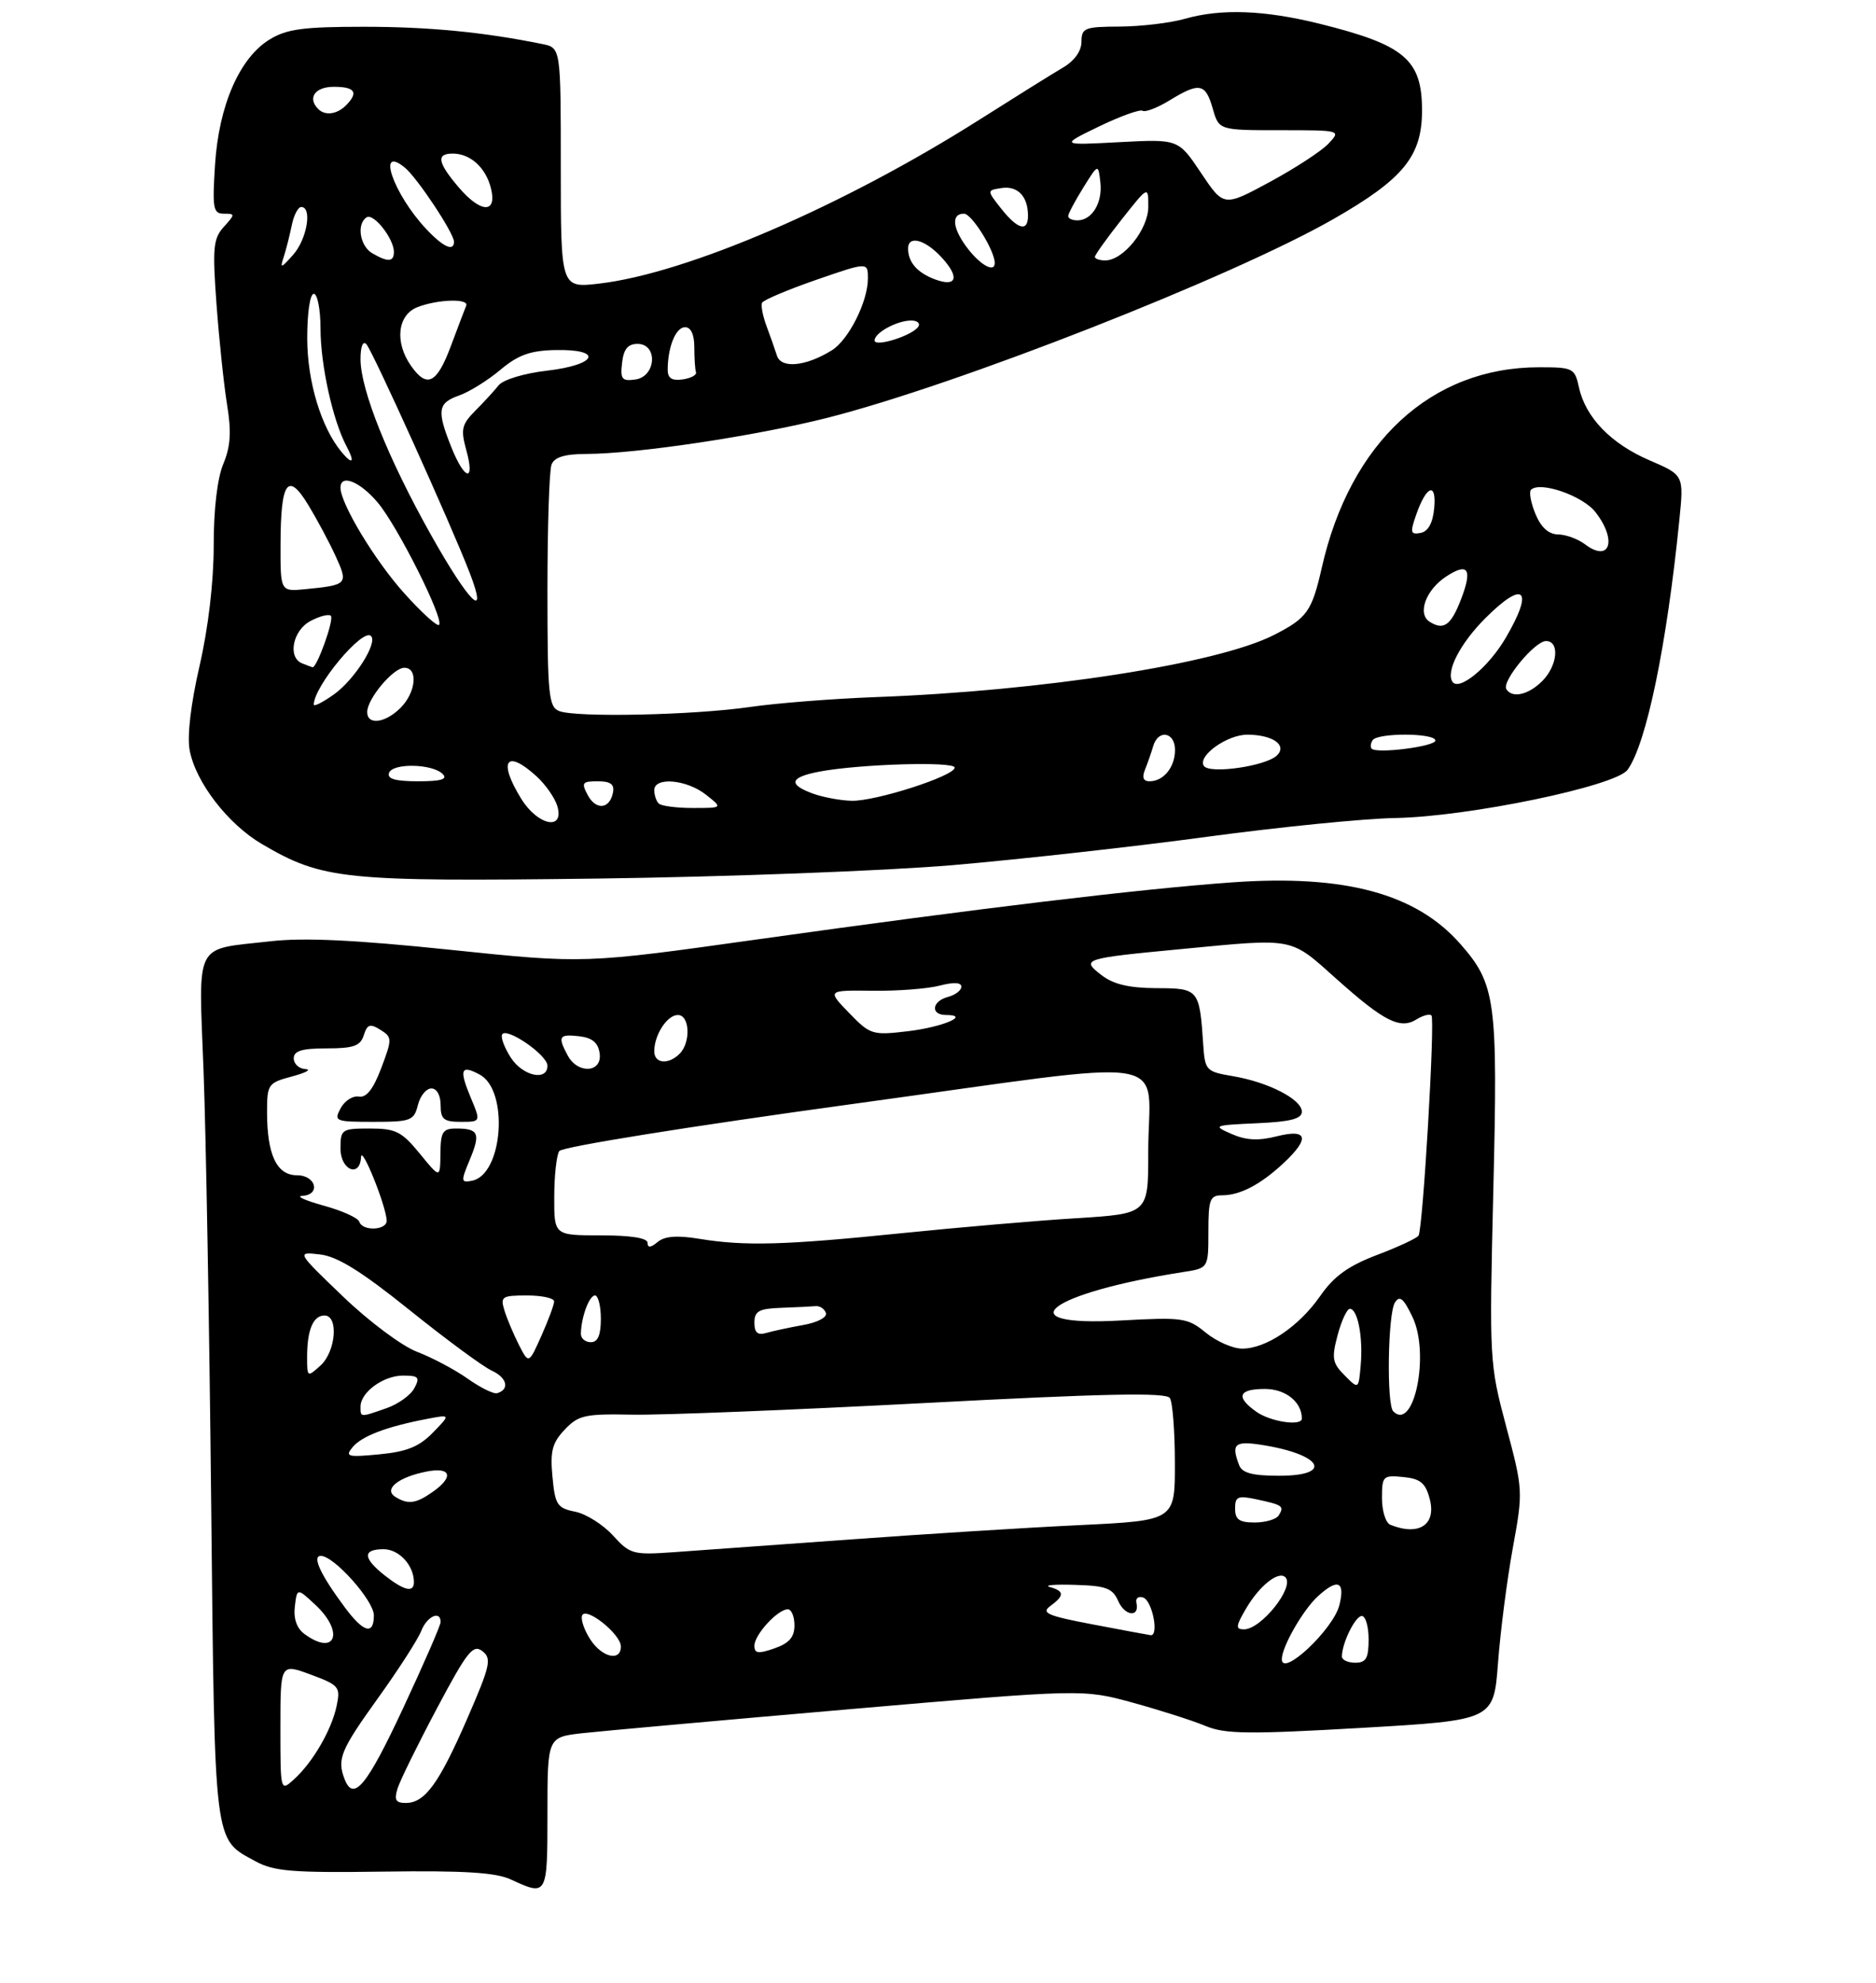 <?xml version="1.0" encoding="UTF-8" standalone="no"?>
<!DOCTYPE svg PUBLIC "-//W3C//DTD SVG 1.1//EN" "http://www.w3.org/Graphics/SVG/1.1/DTD/svg11.dtd" >
<svg xmlns="http://www.w3.org/2000/svg" xmlns:xlink="http://www.w3.org/1999/xlink" version="1.1" viewBox="0 0 281 297">
 <g >
 <path fill="currentColor"
d=" M 82.00 271.57 C 82.00 260.14 82.00 260.14 87.25 259.55 C 90.14 259.23 108.18 257.61 127.35 255.95 C 162.21 252.94 162.21 252.94 169.67 254.98 C 173.78 256.11 178.69 257.68 180.58 258.47 C 183.50 259.69 187.02 259.73 203.88 258.76 C 223.73 257.61 223.73 257.61 224.38 249.06 C 224.73 244.35 225.73 236.61 226.59 231.86 C 228.15 223.33 228.14 223.12 225.61 213.64 C 223.09 204.17 223.07 203.71 223.68 178.25 C 224.37 149.80 224.05 147.41 218.74 141.36 C 212.11 133.81 201.42 130.93 184.53 132.14 C 170.63 133.14 146.66 136.02 113.50 140.67 C 87.50 144.32 87.50 144.32 67.50 142.24 C 53.17 140.75 45.52 140.39 40.50 140.96 C 28.92 142.28 29.75 140.67 30.49 160.39 C 30.85 169.80 31.36 198.88 31.63 225.00 C 32.18 277.00 31.97 275.29 38.26 278.73 C 41.03 280.25 43.80 280.47 57.50 280.28 C 69.46 280.11 74.26 280.41 76.50 281.45 C 81.97 283.99 82.00 283.94 82.00 271.57 Z  M 142.81 129.55 C 152.88 128.68 169.98 126.78 180.81 125.31 C 191.64 123.85 204.32 122.58 209.00 122.50 C 219.92 122.31 241.99 117.73 243.78 115.29 C 246.60 111.42 249.65 96.74 251.55 77.82 C 252.22 71.15 252.22 71.15 247.09 68.94 C 241.31 66.46 237.49 62.51 236.51 58.02 C 235.87 55.12 235.63 55.00 230.54 55.00 C 214.40 55.00 202.25 66.20 197.99 85.00 C 196.50 91.56 195.79 92.56 190.82 95.09 C 182.38 99.40 156.19 103.48 131.00 104.40 C 124.67 104.64 116.29 105.30 112.37 105.87 C 103.96 107.10 86.25 107.48 83.75 106.48 C 82.18 105.86 82.00 104.03 82.00 88.47 C 82.00 78.95 82.27 70.45 82.61 69.58 C 83.04 68.46 84.56 67.99 87.86 67.98 C 95.45 67.95 113.10 65.30 123.85 62.59 C 143.37 57.65 184.55 41.49 199.74 32.80 C 210.22 26.80 213.00 23.39 213.00 16.54 C 213.00 8.91 210.40 6.72 197.63 3.55 C 189.40 1.51 182.92 1.27 177.50 2.81 C 175.30 3.44 170.91 3.96 167.75 3.98 C 162.46 4.00 162.00 4.18 161.99 6.25 C 161.99 7.64 160.94 9.11 159.24 10.11 C 157.73 10.99 152.08 14.52 146.68 17.94 C 126.29 30.86 102.91 40.93 89.75 42.47 C 84.00 43.14 84.00 43.14 84.00 25.15 C 84.00 7.16 84.00 7.16 81.25 6.60 C 72.47 4.81 64.24 4.01 54.50 4.01 C 45.45 4.01 42.95 4.34 40.39 5.91 C 35.89 8.65 32.78 15.78 32.21 24.65 C 31.79 31.22 31.93 32.00 33.52 32.00 C 35.24 32.00 35.24 32.08 33.52 33.98 C 31.94 35.72 31.81 37.12 32.43 45.57 C 32.82 50.85 33.53 57.61 34.01 60.59 C 34.68 64.68 34.54 66.85 33.45 69.47 C 32.55 71.61 32.00 76.30 32.01 81.72 C 32.01 87.13 31.20 94.04 29.89 99.72 C 28.58 105.41 28.01 110.25 28.41 112.35 C 29.30 117.14 34.14 123.41 39.23 126.40 C 48.34 131.74 51.41 132.05 89.50 131.57 C 108.75 131.32 132.74 130.41 142.81 129.55 Z  M 59.56 267.80 C 59.95 266.58 62.60 261.19 65.46 255.81 C 69.98 247.30 70.86 246.19 72.25 247.26 C 73.68 248.37 73.45 249.40 70.00 257.34 C 65.75 267.11 63.64 270.00 60.78 270.00 C 59.26 270.00 59.01 269.54 59.56 267.80 Z  M 42.00 258.70 C 42.00 249.10 42.00 249.10 46.53 250.77 C 50.81 252.36 51.02 252.62 50.42 255.48 C 49.66 259.08 46.85 263.92 44.03 266.47 C 42.00 268.31 42.00 268.30 42.00 258.70 Z  M 51.61 266.42 C 50.46 263.43 51.01 262.11 56.61 254.31 C 59.70 250.01 62.61 245.49 63.09 244.25 C 63.93 242.06 66.00 241.10 66.00 242.90 C 66.00 243.39 63.45 249.24 60.34 255.90 C 54.93 267.48 52.94 269.88 51.61 266.42 Z  M 192.00 248.47 C 192.00 246.63 195.15 241.12 197.37 239.08 C 200.36 236.32 201.52 236.78 200.62 240.38 C 199.71 244.01 192.00 251.25 192.00 248.47 Z  M 201.00 248.07 C 201.00 246.08 203.00 242.00 203.98 242.00 C 204.54 242.00 205.00 243.57 205.00 245.50 C 205.00 248.33 204.62 249.00 203.00 249.00 C 201.90 249.00 201.00 248.58 201.00 248.07 Z  M 88.43 245.53 C 87.54 244.17 86.98 242.57 87.18 241.96 C 87.67 240.48 93.00 244.70 93.00 246.57 C 93.00 248.86 90.19 248.22 88.43 245.53 Z  M 113.00 246.45 C 113.00 244.80 116.49 241.00 118.00 241.00 C 118.55 241.00 119.00 242.08 119.00 243.40 C 119.00 245.17 118.21 246.08 116.00 246.85 C 113.57 247.70 113.00 247.62 113.00 246.45 Z  M 45.61 244.70 C 44.45 243.85 43.95 242.42 44.16 240.59 C 44.50 237.78 44.50 237.78 47.25 240.34 C 51.63 244.43 50.25 248.10 45.61 244.70 Z  M 163.57 243.24 C 156.88 241.97 155.91 241.54 157.32 240.51 C 159.46 238.95 159.44 238.27 157.25 237.66 C 156.29 237.39 157.97 237.24 161.00 237.34 C 165.66 237.47 166.65 237.84 167.49 239.75 C 168.49 242.04 170.73 242.27 170.22 240.03 C 170.06 239.36 170.51 239.00 171.22 239.23 C 172.61 239.69 173.66 245.08 172.32 244.87 C 171.87 244.81 167.93 244.07 163.57 243.24 Z  M 51.68 240.75 C 48.03 235.86 46.69 233.00 48.06 233.00 C 50.03 233.00 56.00 239.70 56.00 241.90 C 56.00 244.90 54.47 244.50 51.68 240.75 Z  M 186.66 240.86 C 188.65 237.46 191.52 235.19 192.53 236.20 C 193.97 237.64 188.92 244.00 186.34 244.00 C 185.04 244.00 185.09 243.53 186.66 240.86 Z  M 57.63 235.93 C 54.34 233.33 54.28 232.00 57.46 232.00 C 59.77 232.00 62.00 234.42 62.00 236.93 C 62.00 238.55 60.55 238.22 57.63 235.93 Z  M 91.80 229.93 C 90.31 228.30 87.77 226.70 86.14 226.38 C 83.46 225.84 83.14 225.35 82.75 221.14 C 82.39 217.33 82.71 216.07 84.58 214.10 C 86.63 211.93 87.60 211.71 94.67 211.85 C 98.98 211.94 118.70 211.15 138.50 210.11 C 165.37 208.69 174.69 208.50 175.23 209.36 C 175.64 209.99 175.98 214.37 175.98 219.10 C 176.00 227.70 176.00 227.70 161.75 228.39 C 153.91 228.76 138.50 229.73 127.50 230.53 C 116.50 231.33 104.58 232.19 101.00 232.44 C 94.81 232.88 94.37 232.76 91.80 229.93 Z  M 208.25 228.34 C 207.56 228.06 207.00 226.27 207.00 224.35 C 207.00 221.04 207.16 220.89 210.18 221.19 C 212.75 221.44 213.52 222.07 214.15 224.46 C 215.18 228.34 212.54 230.07 208.25 228.34 Z  M 185.00 225.92 C 185.00 224.10 185.40 223.93 188.25 224.54 C 192.14 225.37 192.39 225.56 191.54 226.93 C 191.18 227.52 189.56 228.00 187.94 228.00 C 185.63 228.00 185.00 227.56 185.00 225.92 Z  M 59.20 224.15 C 57.42 223.02 59.64 221.22 63.85 220.38 C 67.58 219.63 68.04 221.16 64.78 223.44 C 62.28 225.19 61.09 225.34 59.20 224.15 Z  M 185.61 219.42 C 184.38 216.21 184.93 215.73 189.13 216.40 C 198.06 217.83 199.77 221.00 191.61 221.00 C 187.61 221.00 186.06 220.59 185.61 219.42 Z  M 52.83 216.70 C 54.21 215.05 57.95 213.63 64.00 212.48 C 67.50 211.81 67.50 211.81 64.84 214.54 C 62.80 216.64 60.93 217.40 56.84 217.79 C 52.03 218.25 51.64 218.14 52.83 216.70 Z  M 188.22 211.44 C 185.04 209.21 185.48 208.00 189.46 208.00 C 192.57 208.00 195.00 209.95 195.00 212.43 C 195.00 213.61 190.35 212.93 188.22 211.44 Z  M 54.00 210.65 C 54.00 208.50 57.42 206.00 60.36 206.00 C 62.71 206.00 62.94 206.25 62.06 207.89 C 61.50 208.94 59.62 210.29 57.87 210.89 C 53.92 212.27 54.00 212.28 54.00 210.65 Z  M 208.69 211.35 C 207.67 210.34 207.88 196.73 208.94 195.06 C 209.65 193.94 210.24 194.43 211.58 197.24 C 214.20 202.74 211.80 214.46 208.69 211.35 Z  M 70.02 206.44 C 68.11 205.09 64.70 203.29 62.45 202.43 C 60.18 201.56 55.24 197.87 51.37 194.15 C 44.39 187.45 44.39 187.45 47.95 187.86 C 50.55 188.16 54.15 190.40 61.39 196.22 C 66.83 200.59 72.35 204.66 73.66 205.26 C 75.97 206.31 76.38 208.10 74.44 208.64 C 73.92 208.78 71.93 207.79 70.02 206.44 Z  M 201.41 205.97 C 199.56 204.12 199.44 203.40 200.36 199.93 C 200.94 197.77 201.76 196.00 202.19 196.00 C 203.36 196.00 204.18 200.23 203.82 204.38 C 203.50 208.08 203.50 208.08 201.41 205.97 Z  M 46.00 203.24 C 46.00 199.16 46.90 197.00 48.61 197.00 C 50.75 197.00 50.31 202.41 48.00 204.50 C 46.04 206.27 46.00 206.25 46.00 203.24 Z  M 77.72 201.39 C 76.92 199.80 75.94 197.49 75.56 196.25 C 74.92 194.17 75.18 194.00 78.93 194.00 C 81.17 194.00 83.00 194.40 83.00 194.89 C 83.00 195.38 82.14 197.69 81.10 200.03 C 79.20 204.28 79.20 204.28 77.72 201.39 Z  M 180.61 199.57 C 177.89 197.34 177.16 197.24 167.86 197.75 C 150.47 198.71 157.01 193.65 177.25 190.49 C 181.00 189.91 181.00 189.91 181.00 184.45 C 181.00 179.61 181.23 179.00 183.07 179.00 C 185.74 179.00 188.82 177.39 192.25 174.19 C 196.25 170.46 195.88 168.99 191.23 170.17 C 188.50 170.86 186.64 170.77 184.48 169.82 C 181.61 168.56 181.74 168.51 188.25 168.21 C 193.29 167.99 195.00 167.55 195.00 166.48 C 195.00 164.64 190.00 162.06 184.67 161.16 C 180.66 160.48 180.49 160.31 180.23 156.48 C 179.67 148.12 179.57 148.00 173.23 147.98 C 169.14 147.96 166.78 147.41 165.01 146.04 C 161.87 143.63 162.17 143.53 177.11 142.11 C 194.07 140.49 193.15 140.31 200.21 146.62 C 207.33 152.98 209.73 154.19 212.19 152.65 C 213.14 152.06 214.13 151.80 214.41 152.07 C 214.98 152.64 213.14 183.96 212.48 185.04 C 212.24 185.42 209.45 186.73 206.27 187.93 C 201.94 189.58 199.81 191.11 197.75 194.08 C 194.56 198.67 189.58 202.01 186.00 201.96 C 184.62 201.94 182.20 200.87 180.61 199.57 Z  M 87.01 199.75 C 87.04 197.30 88.25 194.00 89.12 194.00 C 89.60 194.00 90.00 195.57 90.00 197.50 C 90.00 199.94 89.55 201.00 88.50 201.00 C 87.67 201.00 87.01 200.44 87.01 199.75 Z  M 113.00 198.07 C 113.00 196.35 113.67 195.97 117.00 195.85 C 119.20 195.77 121.53 195.66 122.17 195.60 C 122.81 195.54 123.50 196.01 123.71 196.63 C 123.92 197.27 122.45 198.05 120.29 198.43 C 118.21 198.80 115.71 199.34 114.75 199.62 C 113.48 199.99 113.00 199.57 113.00 198.07 Z  M 97.00 186.12 C 97.00 185.40 94.51 185.00 90.00 185.00 C 83.00 185.00 83.00 185.00 83.02 179.25 C 83.02 176.09 83.36 172.99 83.77 172.38 C 84.18 171.74 103.28 168.68 127.69 165.33 C 177.63 158.49 171.96 157.56 171.99 172.63 C 172.00 181.76 172.00 181.76 161.25 182.43 C 155.34 182.79 143.53 183.81 135.00 184.68 C 117.51 186.47 111.58 186.63 104.76 185.52 C 101.43 184.97 99.57 185.11 98.51 185.99 C 97.47 186.86 97.00 186.90 97.00 186.12 Z  M 53.82 182.96 C 53.63 182.38 51.23 181.30 48.49 180.55 C 45.74 179.79 44.29 179.14 45.25 179.09 C 48.09 178.94 47.35 176.00 44.48 176.00 C 41.45 176.00 40.00 172.94 40.00 166.53 C 40.00 162.37 40.15 162.16 43.75 161.20 C 45.81 160.65 46.71 160.16 45.75 160.10 C 44.79 160.05 44.00 159.32 44.00 158.50 C 44.00 157.37 45.21 157.00 48.93 157.00 C 52.96 157.00 53.98 156.64 54.49 155.03 C 55.01 153.39 55.43 153.25 56.97 154.21 C 58.75 155.33 58.76 155.56 57.11 159.94 C 55.91 163.11 54.89 164.41 53.75 164.22 C 52.84 164.06 51.62 164.85 51.02 165.97 C 49.98 167.91 50.21 168.00 55.95 168.00 C 61.53 168.00 62.01 167.82 62.59 165.50 C 62.93 164.12 63.84 163.00 64.61 163.00 C 65.43 163.00 66.00 164.03 66.00 165.50 C 66.00 167.61 66.47 168.00 69.01 168.00 C 72.03 168.00 72.03 168.00 70.50 164.35 C 68.74 160.13 69.03 159.41 71.85 160.92 C 76.26 163.28 75.34 175.93 70.69 176.82 C 69.03 177.14 69.01 176.92 70.37 173.66 C 72.01 169.73 71.69 169.00 68.33 169.00 C 66.31 169.00 66.00 169.50 65.97 172.75 C 65.93 176.50 65.93 176.50 62.87 172.75 C 60.17 169.45 59.28 169.00 55.40 169.00 C 51.18 169.00 51.00 169.12 51.00 172.00 C 51.00 175.25 53.94 176.44 54.08 173.25 C 54.16 171.48 57.78 180.43 57.92 182.75 C 58.02 184.25 54.31 184.44 53.82 182.96 Z  M 76.55 158.44 C 75.63 157.03 75.01 155.47 75.19 154.97 C 75.65 153.64 82.00 157.95 82.00 159.60 C 82.00 161.94 78.34 161.16 76.55 158.44 Z  M 85.04 158.07 C 83.50 155.20 83.72 154.84 86.75 155.18 C 88.72 155.41 89.59 156.14 89.82 157.75 C 90.23 160.65 86.55 160.89 85.04 158.07 Z  M 98.00 157.43 C 98.00 154.97 99.93 152.00 101.54 152.00 C 103.32 152.00 103.50 156.10 101.80 157.80 C 100.11 159.49 98.00 159.29 98.00 157.43 Z  M 127.18 151.69 C 123.89 148.29 123.89 148.29 130.69 148.37 C 134.44 148.42 138.96 148.07 140.75 147.60 C 142.83 147.06 144.00 147.11 144.00 147.76 C 144.00 148.31 143.10 149.00 142.00 149.29 C 139.56 149.93 139.34 152.00 141.70 152.00 C 145.45 152.00 141.20 153.81 135.99 154.43 C 130.67 155.06 130.36 154.97 127.18 151.69 Z  M 78.08 119.63 C 74.56 113.94 75.80 112.10 80.36 116.25 C 81.72 117.49 83.13 119.51 83.49 120.75 C 84.55 124.45 80.55 123.63 78.08 119.63 Z  M 88.03 119.06 C 87.05 117.22 87.21 117.00 89.54 117.00 C 91.44 117.00 92.06 117.45 91.82 118.67 C 91.34 121.18 89.28 121.39 88.03 119.06 Z  M 98.67 120.33 C 98.30 119.97 98.00 119.07 98.00 118.33 C 98.00 116.31 102.83 116.72 105.73 119.00 C 108.27 121.00 108.27 121.00 103.80 121.00 C 101.34 121.00 99.03 120.70 98.67 120.33 Z  M 121.75 118.84 C 117.98 117.46 118.30 116.39 122.75 115.55 C 128.71 114.42 143.00 113.99 143.00 114.95 C 143.00 116.20 131.16 120.01 127.56 119.92 C 125.88 119.88 123.26 119.39 121.75 118.84 Z  M 58.27 115.75 C 58.80 114.24 64.76 114.36 66.31 115.91 C 67.10 116.70 66.07 117.00 62.62 117.00 C 59.22 117.00 57.96 116.64 58.27 115.75 Z  M 171.51 115.25 C 171.90 114.29 172.45 112.71 172.73 111.75 C 173.47 109.18 176.00 109.60 176.00 112.30 C 176.00 114.89 174.29 117.00 172.19 117.00 C 171.25 117.00 171.02 116.43 171.51 115.25 Z  M 180.31 114.68 C 179.37 113.18 183.84 110.00 186.86 110.02 C 190.62 110.04 192.83 111.57 191.29 113.11 C 189.66 114.74 181.10 115.97 180.31 114.68 Z  M 205.46 112.12 C 205.24 111.90 205.29 111.33 205.59 110.86 C 206.29 109.71 215.00 109.75 215.00 110.90 C 215.00 111.78 206.24 112.91 205.46 112.12 Z  M 55.00 106.63 C 55.00 104.65 58.90 100.00 60.57 100.00 C 62.66 100.00 62.31 103.69 60.00 106.00 C 57.70 108.30 55.00 108.64 55.00 106.63 Z  M 47.00 105.52 C 47.00 102.79 54.33 94.00 55.57 95.24 C 56.61 96.27 53.10 101.79 50.02 103.99 C 48.36 105.17 47.00 105.86 47.00 105.52 Z  M 225.63 103.20 C 224.91 102.04 229.89 96.00 231.57 96.00 C 233.66 96.00 233.31 99.69 231.00 102.00 C 228.94 104.06 226.49 104.61 225.63 103.20 Z  M 217.54 102.07 C 216.57 100.50 218.75 96.32 222.47 92.59 C 228.30 86.76 229.82 88.21 225.54 95.52 C 222.95 99.95 218.49 103.60 217.54 102.07 Z  M 45.25 99.34 C 43.05 98.45 43.84 94.42 46.50 93.00 C 47.87 92.27 49.25 91.92 49.56 92.22 C 50.08 92.75 47.45 100.09 46.80 99.92 C 46.64 99.88 45.94 99.62 45.25 99.34 Z  M 60.54 88.83 C 56.16 83.96 51.00 75.42 51.00 73.03 C 51.00 70.94 53.90 72.09 56.57 75.25 C 59.56 78.79 66.57 92.77 65.76 93.58 C 65.48 93.85 63.13 91.72 60.54 88.83 Z  M 214.14 93.11 C 212.26 91.92 213.57 88.33 216.61 86.34 C 219.89 84.19 220.58 85.19 218.88 89.65 C 217.36 93.64 216.26 94.45 214.14 93.11 Z  M 64.53 80.06 C 58.12 68.63 54.00 58.36 54.00 53.78 C 54.00 51.89 54.36 50.99 54.88 51.55 C 55.81 52.55 67.54 78.49 70.34 85.75 C 73.22 93.19 70.30 90.34 64.53 80.06 Z  M 42.02 81.55 C 42.04 72.09 43.10 70.57 46.17 75.61 C 47.47 77.75 49.32 81.20 50.27 83.28 C 52.19 87.48 52.07 87.61 45.75 88.23 C 42.00 88.60 42.00 88.60 42.02 81.55 Z  M 237.40 81.50 C 236.35 80.71 234.54 80.05 233.37 80.03 C 231.96 80.01 230.82 78.98 229.99 76.97 C 229.30 75.30 229.00 73.67 229.32 73.35 C 230.65 72.02 237.03 74.22 238.96 76.67 C 242.27 80.89 241.16 84.35 237.40 81.50 Z  M 212.13 77.07 C 213.66 72.67 215.21 72.13 214.82 76.14 C 214.61 78.35 213.91 79.59 212.78 79.81 C 211.27 80.09 211.19 79.75 212.13 77.07 Z  M 67.61 66.98 C 65.40 61.46 65.57 60.35 68.76 59.23 C 70.28 58.70 73.06 56.97 74.94 55.39 C 77.61 53.15 79.42 52.50 83.18 52.42 C 90.43 52.27 89.48 54.63 81.94 55.51 C 78.52 55.90 75.36 56.86 74.69 57.70 C 74.04 58.52 72.46 60.24 71.18 61.52 C 69.15 63.57 68.99 64.29 69.85 67.43 C 71.19 72.28 69.60 71.96 67.61 66.98 Z  M 51.16 67.69 C 48.12 64.03 46.04 57.18 46.02 50.75 C 46.01 46.90 46.43 44.00 47.00 44.00 C 47.55 44.00 48.01 46.36 48.01 49.25 C 48.02 54.71 49.86 62.99 51.89 66.80 C 53.20 69.25 52.83 69.70 51.16 67.69 Z  M 61.56 54.78 C 59.07 51.23 59.54 47.13 62.57 45.98 C 65.63 44.81 70.30 44.68 69.83 45.78 C 69.65 46.21 68.62 48.91 67.55 51.78 C 65.43 57.47 63.96 58.20 61.56 54.78 Z  M 93.18 54.33 C 93.41 52.27 94.05 51.50 95.50 51.50 C 98.58 51.50 98.28 56.39 95.18 56.83 C 93.16 57.12 92.89 56.79 93.18 54.33 Z  M 100.01 55.32 C 100.04 51.90 101.23 49.00 102.62 49.00 C 103.49 49.00 104.00 50.11 104.00 52.00 C 104.00 53.65 104.11 55.34 104.25 55.75 C 104.39 56.16 103.49 56.64 102.25 56.82 C 100.62 57.05 100.00 56.64 100.01 55.32 Z  M 116.38 53.27 C 116.07 52.30 115.36 50.28 114.80 48.79 C 114.25 47.30 113.95 45.75 114.15 45.34 C 114.34 44.93 117.99 43.39 122.25 41.91 C 130.00 39.23 130.00 39.23 130.00 41.71 C 130.00 45.16 127.12 50.89 124.60 52.46 C 120.71 54.87 117.02 55.24 116.38 53.27 Z  M 131.00 50.98 C 131.00 49.83 134.36 48.00 136.49 48.00 C 137.39 48.00 137.87 48.41 137.56 48.90 C 136.74 50.24 131.00 52.06 131.00 50.98 Z  M 140.03 41.83 C 137.40 40.84 136.04 39.29 136.02 37.25 C 135.99 35.22 138.48 35.82 140.93 38.43 C 143.80 41.48 143.37 43.08 140.03 41.83 Z  M 42.49 38.50 C 42.85 37.40 43.39 35.26 43.70 33.75 C 44.00 32.24 44.64 31.00 45.12 31.00 C 46.80 31.00 45.99 35.79 43.92 38.14 C 42.09 40.21 41.91 40.26 42.49 38.50 Z  M 145.07 37.37 C 142.68 34.33 142.38 32.00 144.39 32.00 C 145.56 32.00 149.00 37.52 149.00 39.40 C 149.00 40.84 146.98 39.79 145.07 37.37 Z  M 55.75 37.92 C 53.89 36.83 53.38 33.50 54.93 32.54 C 55.98 31.90 59.00 35.75 59.00 37.72 C 59.00 39.24 58.12 39.30 55.75 37.92 Z  M 164.00 38.47 C 164.00 38.18 165.80 35.66 168.00 32.88 C 172.00 27.82 172.00 27.82 172.00 30.96 C 172.00 34.34 168.26 39.00 165.55 39.00 C 164.70 39.00 164.00 38.76 164.00 38.47 Z  M 63.80 34.25 C 58.91 29.02 56.34 21.57 60.65 25.11 C 62.51 26.64 68.00 34.92 68.00 36.20 C 68.00 37.74 66.35 36.98 63.80 34.25 Z  M 149.97 31.25 C 147.80 28.50 147.80 28.50 150.04 28.16 C 152.42 27.80 153.96 29.39 153.98 32.25 C 154.01 34.79 152.46 34.40 149.97 31.25 Z  M 160.00 32.37 C 160.00 32.02 161.01 30.11 162.25 28.12 C 164.50 24.50 164.50 24.50 164.82 27.31 C 165.17 30.36 163.57 33.00 161.38 33.00 C 160.62 33.00 160.00 32.72 160.00 32.37 Z  M 68.59 27.92 C 65.54 24.30 65.33 23.00 67.81 23.00 C 70.47 23.00 72.80 25.13 73.55 28.25 C 74.48 32.07 71.94 31.91 68.59 27.92 Z  M 179.90 25.90 C 176.50 20.82 176.50 20.82 167.64 21.29 C 158.79 21.76 158.79 21.76 164.60 18.95 C 167.80 17.40 170.75 16.34 171.15 16.59 C 171.55 16.84 173.37 16.14 175.19 15.03 C 179.67 12.29 180.56 12.46 181.65 16.25 C 182.58 19.50 182.58 19.50 191.73 19.50 C 200.87 19.50 200.88 19.50 198.99 21.51 C 197.95 22.62 193.99 25.20 190.20 27.25 C 183.30 30.98 183.30 30.98 179.90 25.90 Z  M 47.67 16.33 C 46.01 14.67 47.18 13.00 50.00 13.00 C 53.20 13.00 53.75 13.85 51.80 15.80 C 50.47 17.13 48.69 17.36 47.67 16.33 Z "/>
</g>
</svg>